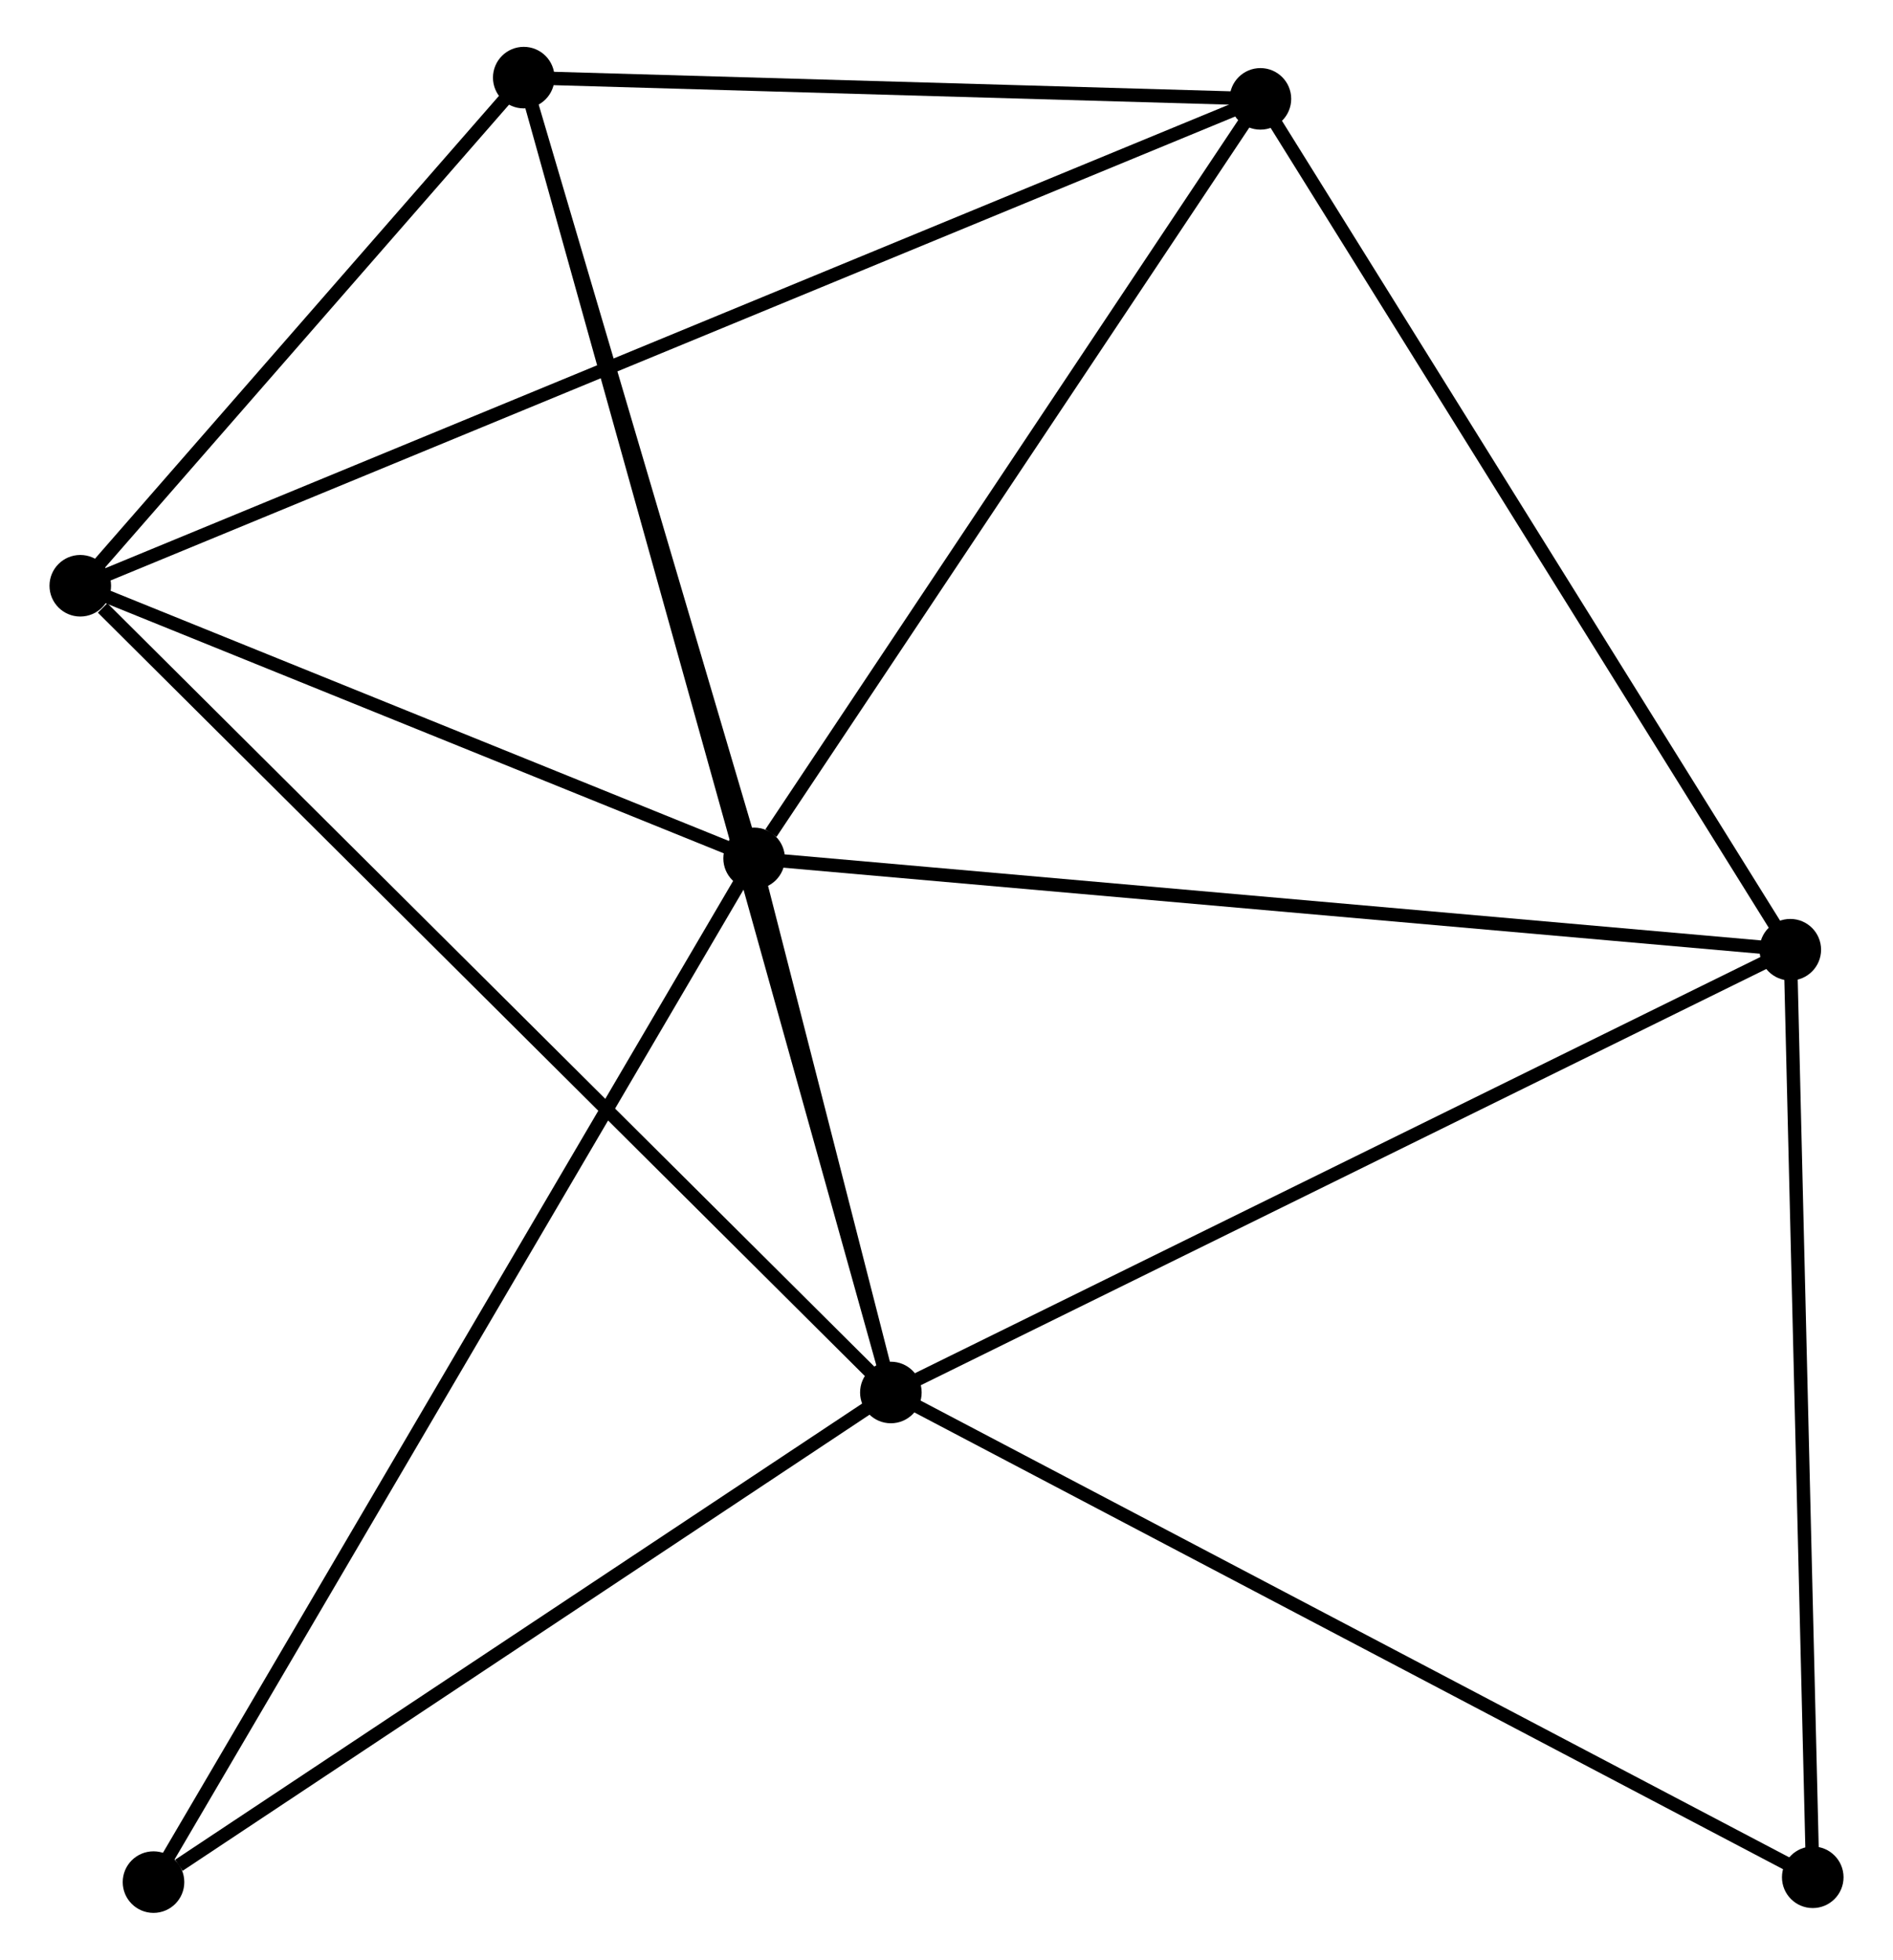 <?xml version="1.0" encoding="UTF-8" standalone="no"?>
<!DOCTYPE svg PUBLIC "-//W3C//DTD SVG 1.1//EN"
 "http://www.w3.org/Graphics/SVG/1.1/DTD/svg11.dtd">
<!-- Generated by graphviz version 2.36.0 (20140111.2315)
 -->
<!-- Title: %3 Pages: 1 -->
<svg width="141pt" height="146pt"
 viewBox="0.00 0.00 141.02 146.43" xmlns="http://www.w3.org/2000/svg" xmlns:xlink="http://www.w3.org/1999/xlink">
<g id="graph0" class="graph" transform="scale(1 1) rotate(0) translate(4 142.43)">
<title>%3</title>
<!-- 0 -->
<g id="node1" class="node"><title>0</title>
<ellipse fill="black" stroke="black" cx="52.138" cy="-78.292" rx="1.8" ry="1.8"/>
</g>
<!-- 1 -->
<g id="node2" class="node"><title>1</title>
<ellipse fill="black" stroke="black" cx="62.354" cy="-38.384" rx="1.8" ry="1.8"/>
</g>
<!-- 0&#45;&#45;1 -->
<g id="edge1" class="edge"><title>0&#45;&#45;1</title>
<path fill="none" stroke="black" d="M52.687,-76.146C54.477,-69.152 60.129,-47.077 61.851,-40.349"/>
</g>
<!-- 2 -->
<g id="node3" class="node"><title>2</title>
<ellipse fill="black" stroke="black" cx="89.961" cy="-135.043" rx="1.8" ry="1.8"/>
</g>
<!-- 0&#45;&#45;2 -->
<g id="edge2" class="edge"><title>0&#45;&#45;2</title>
<path fill="none" stroke="black" d="M53.396,-80.18C59.241,-88.95 83.679,-125.617 88.954,-133.533"/>
</g>
<!-- 3 -->
<g id="node4" class="node"><title>3</title>
<ellipse fill="black" stroke="black" cx="1.8" cy="-98.663" rx="1.8" ry="1.8"/>
</g>
<!-- 0&#45;&#45;3 -->
<g id="edge3" class="edge"><title>0&#45;&#45;3</title>
<path fill="none" stroke="black" d="M50.463,-78.969C42.82,-82.062 11.295,-94.821 3.533,-97.962"/>
</g>
<!-- 4 -->
<g id="node5" class="node"><title>4</title>
<ellipse fill="black" stroke="black" cx="129.545" cy="-71.468" rx="1.8" ry="1.8"/>
</g>
<!-- 0&#45;&#45;4 -->
<g id="edge4" class="edge"><title>0&#45;&#45;4</title>
<path fill="none" stroke="black" d="M54.051,-78.123C64.76,-77.179 117.165,-72.559 127.699,-71.631"/>
</g>
<!-- 5 -->
<g id="node6" class="node"><title>5</title>
<ellipse fill="black" stroke="black" cx="34.929" cy="-136.63" rx="1.8" ry="1.8"/>
</g>
<!-- 0&#45;&#45;5 -->
<g id="edge5" class="edge"><title>0&#45;&#45;5</title>
<path fill="none" stroke="black" d="M51.565,-80.233C48.952,-89.09 38.175,-125.626 35.521,-134.622"/>
</g>
<!-- 7 -->
<g id="node7" class="node"><title>7</title>
<ellipse fill="black" stroke="black" cx="7.27" cy="-1.8" rx="1.8" ry="1.8"/>
</g>
<!-- 0&#45;&#45;7 -->
<g id="edge6" class="edge"><title>0&#45;&#45;7</title>
<path fill="none" stroke="black" d="M51.2,-76.694C45.361,-66.739 14.026,-13.318 8.202,-3.389"/>
</g>
<!-- 1&#45;&#45;3 -->
<g id="edge7" class="edge"><title>1&#45;&#45;3</title>
<path fill="none" stroke="black" d="M60.857,-39.874C52.552,-48.141 12.195,-88.315 3.467,-97.004"/>
</g>
<!-- 1&#45;&#45;4 -->
<g id="edge8" class="edge"><title>1&#45;&#45;4</title>
<path fill="none" stroke="black" d="M64.015,-39.201C73.23,-43.739 118.01,-65.788 127.696,-70.557"/>
</g>
<!-- 1&#45;&#45;5 -->
<g id="edge9" class="edge"><title>1&#45;&#45;5</title>
<path fill="none" stroke="black" d="M61.781,-40.436C58.212,-53.221 39.058,-121.837 35.498,-134.59"/>
</g>
<!-- 1&#45;&#45;7 -->
<g id="edge11" class="edge"><title>1&#45;&#45;7</title>
<path fill="none" stroke="black" d="M60.521,-37.166C52.158,-31.612 17.66,-8.7 9.166,-3.059"/>
</g>
<!-- 6 -->
<g id="node8" class="node"><title>6</title>
<ellipse fill="black" stroke="black" cx="131.223" cy="-2.161" rx="1.8" ry="1.8"/>
</g>
<!-- 1&#45;&#45;6 -->
<g id="edge10" class="edge"><title>1&#45;&#45;6</title>
<path fill="none" stroke="black" d="M64.056,-37.488C73.502,-32.52 119.4,-8.38 129.327,-3.158"/>
</g>
<!-- 2&#45;&#45;3 -->
<g id="edge12" class="edge"><title>2&#45;&#45;3</title>
<path fill="none" stroke="black" d="M88.12,-134.283C76.647,-129.549 15.075,-104.141 3.631,-99.419"/>
</g>
<!-- 2&#45;&#45;4 -->
<g id="edge13" class="edge"><title>2&#45;&#45;4</title>
<path fill="none" stroke="black" d="M90.94,-133.472C96.369,-124.752 122.75,-82.382 128.456,-73.218"/>
</g>
<!-- 2&#45;&#45;5 -->
<g id="edge14" class="edge"><title>2&#45;&#45;5</title>
<path fill="none" stroke="black" d="M88.13,-135.096C79.775,-135.337 45.309,-136.331 36.823,-136.576"/>
</g>
<!-- 3&#45;&#45;5 -->
<g id="edge15" class="edge"><title>3&#45;&#45;5</title>
<path fill="none" stroke="black" d="M3.223,-100.295C8.673,-106.54 28.171,-128.886 33.547,-135.047"/>
</g>
<!-- 4&#45;&#45;6 -->
<g id="edge16" class="edge"><title>4&#45;&#45;6</title>
<path fill="none" stroke="black" d="M129.594,-69.468C129.839,-59.348 130.939,-13.866 131.177,-4.038"/>
</g>
</g>
</svg>
